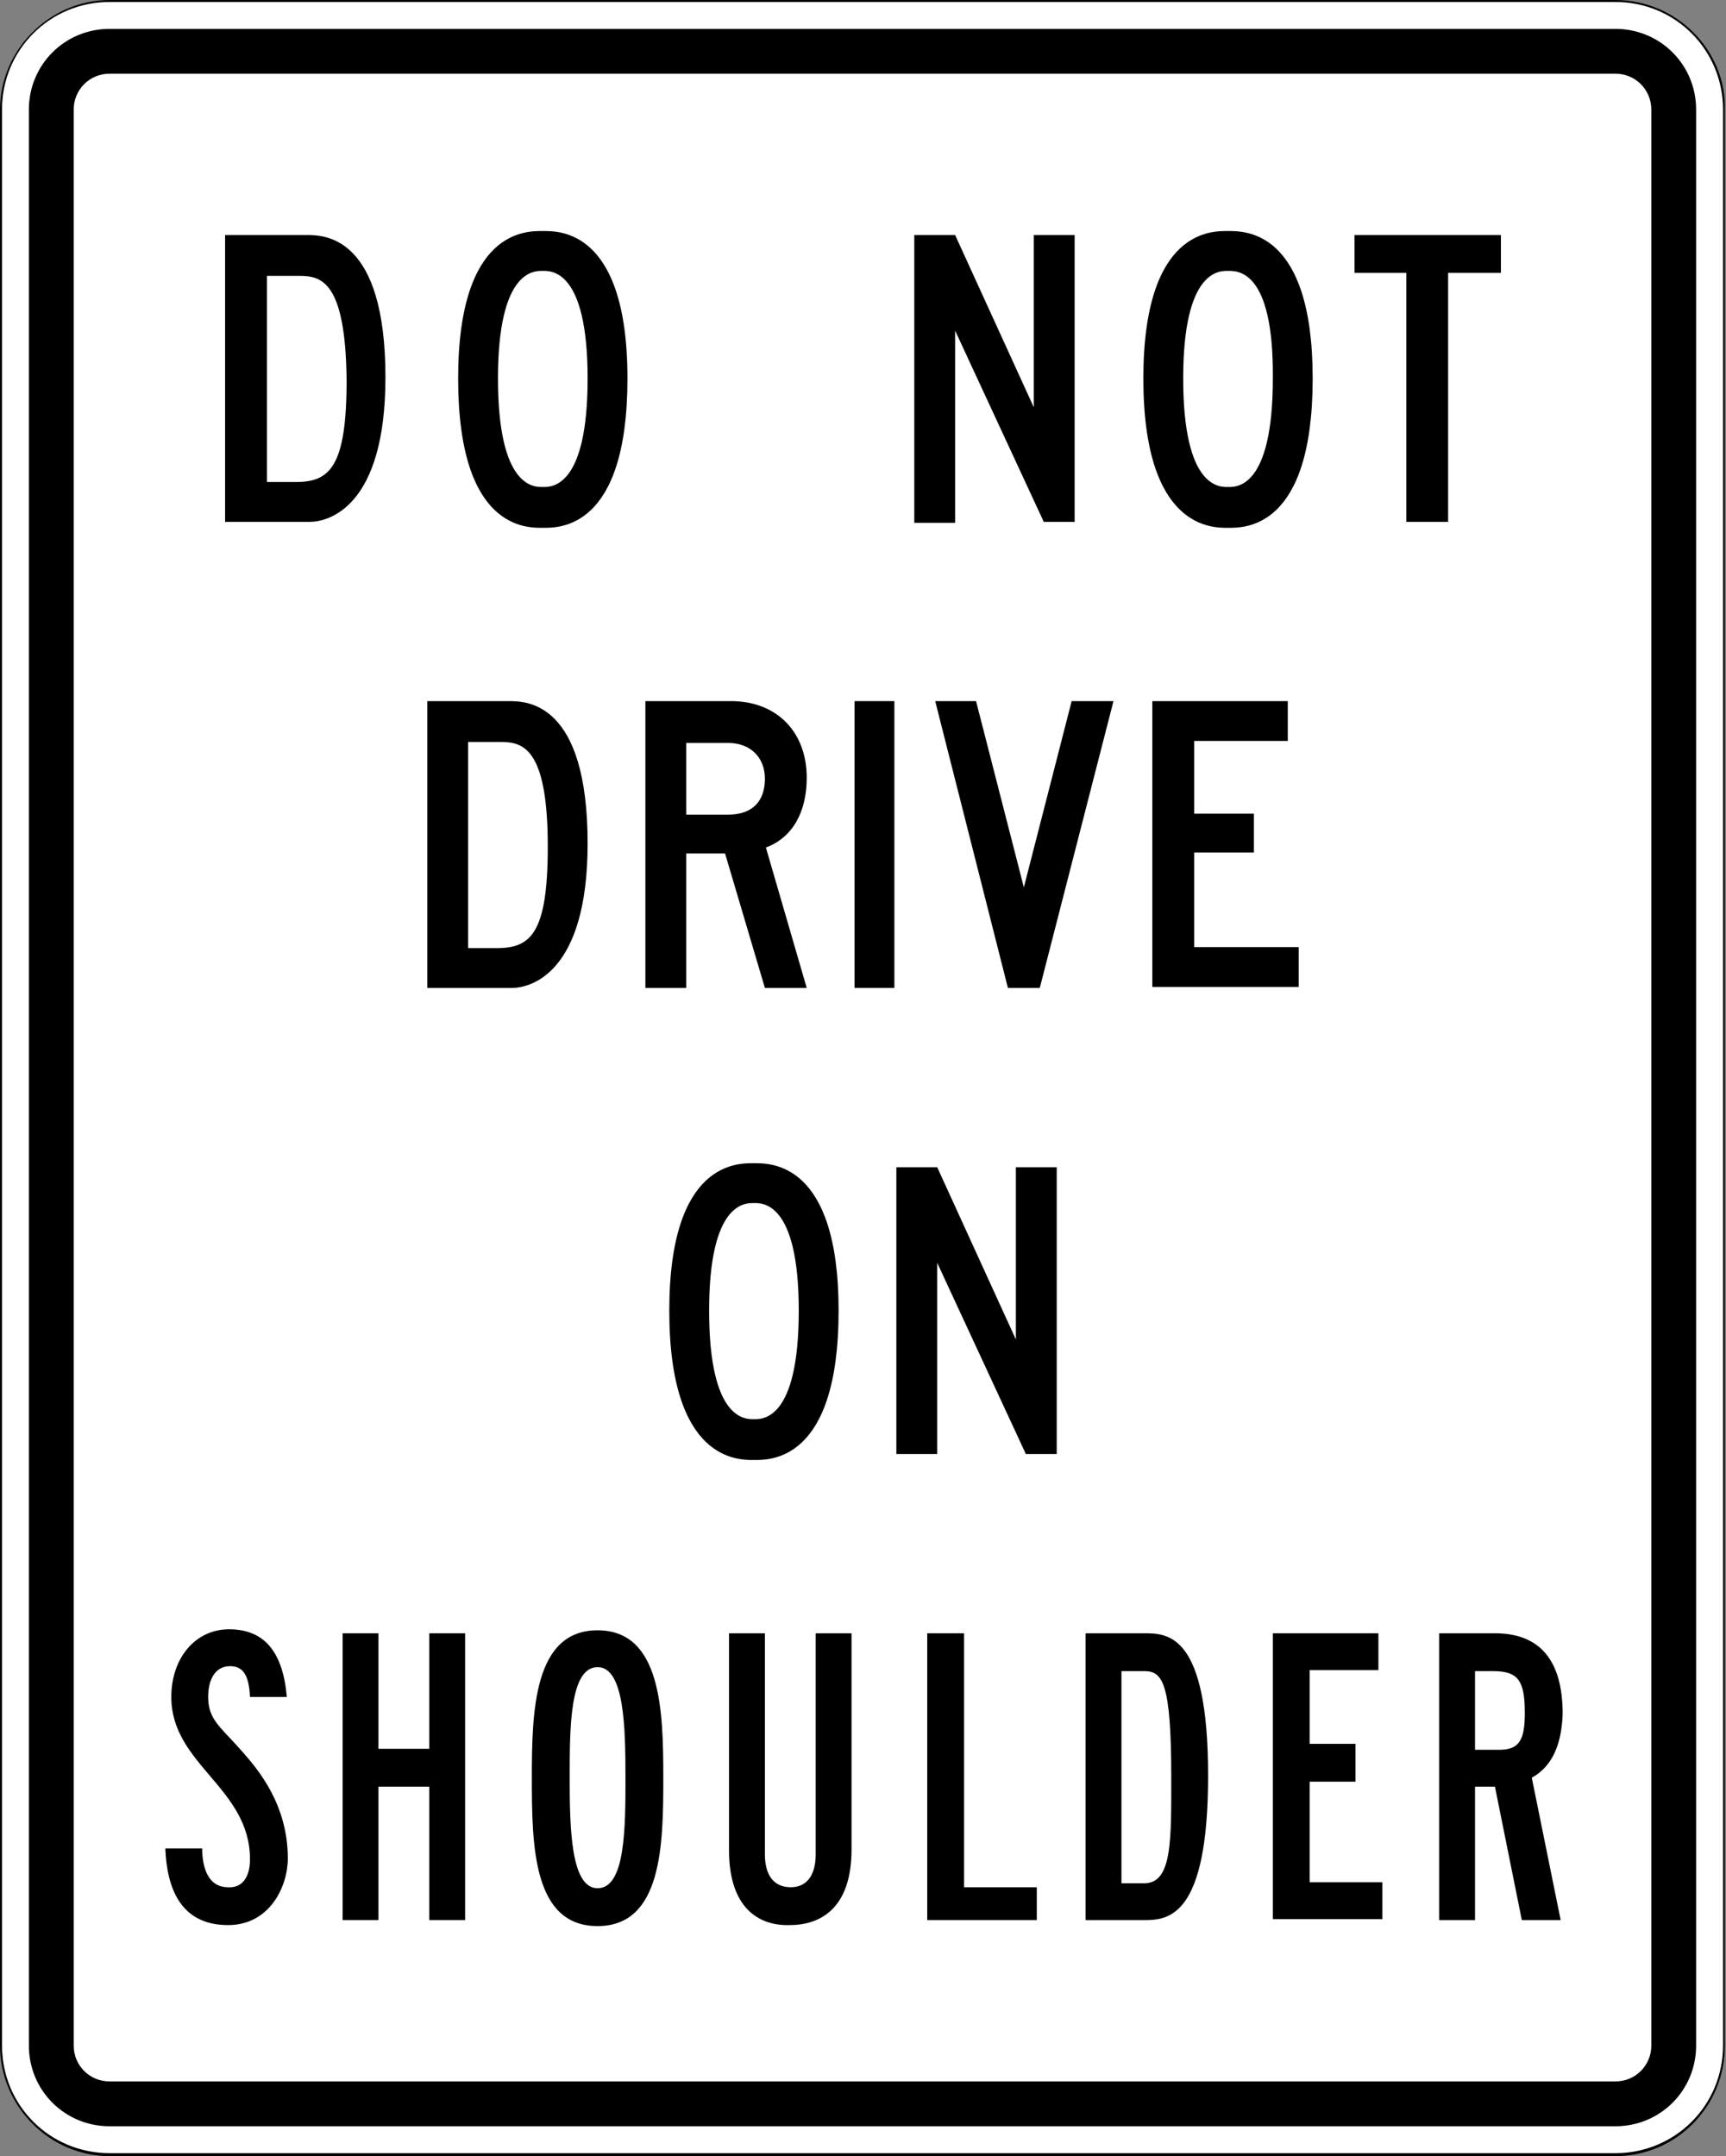 <?xml version="1.0" encoding="utf-8"?>
<!-- Generator: Adobe Illustrator 27.8.1, SVG Export Plug-In . SVG Version: 6.00 Build 0)  -->
<svg version="1.1" id="For_Sheets" xmlns="http://www.w3.org/2000/svg" xmlns:xlink="http://www.w3.org/1999/xlink" x="0px" y="0px"
	 viewBox="0 0 173.3 216.5" style="enable-background:new 0 0 173.3 216.5;" xml:space="preserve">
<rect x="0" y="0" width="173.3" height="216.5" fill="#808080" stroke="none"/>
<style type="text/css">
	.st0{fill:#FFFFFF;}
</style>
<g>
	<g>
		<path class="st0" d="M11.1,216.4c-6,0-10.9-4.9-10.9-10.9V11C0.1,5,5,0.1,11.1,0.1h151.2c6,0,10.9,4.9,10.9,10.9v194.4
			c0,6-4.9,10.9-10.9,10.9H11.1z"/>
		<path d="M162.2,0.2c6,0,10.8,4.8,10.8,10.8v194.4c0,6-4.8,10.8-10.8,10.8H11c-6,0-10.8-4.8-10.8-10.8V11c0-6,4.8-10.8,10.8-10.8
			H162.2 M162.2,0H11C5,0,0,5,0,11v194.4c0,6.1,5,11.1,11,11.1h151.2c6.1,0,11-5,11-11.1V11C173.3,5,168.3,0,162.2,0L162.2,0z"/>
	</g>
	<path d="M11,213.5c-4.5,0-8.1-3.6-8.1-8.1V11c0-4.5,3.6-8.1,8.1-8.1h151.2c4.5,0,8.1,3.6,8.1,8.1v194.4c0,4.5-3.6,8.1-8.1,8.1H11z
		 M162.2,209c2,0,3.6-1.6,3.6-3.6V11c0-2-1.6-3.6-3.6-3.6H11c-2,0-3.6,1.6-3.6,3.6v194.4c0,2,1.6,3.6,3.6,3.6H162.2z"/>
	<g>
		<path d="M22.6,52.4V23.6h8.2c1.8,0,7.9,0.1,7.9,14.3c0,13-5.7,14.5-7.6,14.5H22.6z M30,27.7h-3.2v20.7h2.9c3.4,0,5.1-1.5,5.1-10.2
			C34.7,28.1,32.2,27.7,30,27.7z"/>
		<path d="M46,38c0-15.1,7-14.8,8.5-14.8S63,22.9,63,38c0,15.2-6.9,15-8.5,15S46,53.2,46,38z M54.5,27.2C53.7,27.2,50,27,50,38
			c0,11.1,3.7,10.9,4.5,10.9S59,49.1,59,38C59,27,55.3,27.2,54.5,27.2z"/>
	</g>
	<g>
		<path d="M95.9,33.2v19.3h-4.1V23.6h4.1l7.9,17.3V23.6h4.1v28.8h-3.1L95.9,33.2z"/>
		<path d="M114.8,38c0-15.1,7-14.8,8.5-14.8c1.6,0,8.5-0.2,8.5,14.8c0,15.2-6.9,15-8.5,15C121.8,53,114.8,53.2,114.8,38z
			 M123.3,27.2c-0.8,0-4.5-0.2-4.5,10.8c0,11.1,3.7,10.9,4.5,10.9c0.8,0,4.5,0.2,4.5-10.9C127.9,27,124.2,27.2,123.3,27.2z"/>
		<path d="M145.4,52.4h-4.2v-25H136v-3.8h14.7v3.8h-5.3V52.4z"/>
	</g>
	<g>
		<path d="M42.9,99.2V70.4h8.2c1.8,0,7.9,0.1,7.9,14.3c0,13-5.7,14.5-7.6,14.5H42.9z M50.2,74.5H47v20.7h2.9c3.4,0,5.1-1.5,5.1-10.2
			C55,74.9,52.4,74.5,50.2,74.5z"/>
		<path d="M72.8,85.7h-3.9v13.5h-4.1V70.4h8.6c4.5,0,7.6,3,7.6,7.7c0,3.4-1.4,6-4.1,7l4.1,14.1h-4.2L72.8,85.7z M68.9,74.5v7.3h4.2
			c2.4,0,3.7-1.3,3.7-3.6c0-2.2-1.5-3.6-3.7-3.6H68.9z"/>
		<path d="M85.8,70.4h4v28.8h-4V70.4z"/>
		<path d="M101.2,99.2l-7.3-28.8H98l4.8,18.7l4.8-18.7h4.2l-7.4,28.8H101.2z"/>
		<path d="M115.7,70.4h13.6v4h-9.4v7.3h6v3.9h-6v9.5h10.5v4h-14.7V70.4z"/>
	</g>
	<g>
		<path d="M67.2,131.6c0-15.1,7-14.8,8.5-14.8c1.6,0,8.5-0.2,8.5,14.8c0,15.2-6.9,15-8.5,15C74.2,146.6,67.2,146.8,67.2,131.6z
			 M75.7,120.8c-0.8,0-4.5-0.2-4.5,10.8c0,11.1,3.7,10.9,4.5,10.9s4.5,0.2,4.5-10.9C80.2,120.6,76.5,120.8,75.7,120.8z"/>
		<path d="M94.1,126.8V146H90v-28.8h4.1l7.9,17.3v-17.3h4.1V146H103L94.1,126.8z"/>
	</g>
	<g>
		<path d="M25.1,186.7c0-7.2-7.9-9.5-7.9-16.3c0-3.9,2.4-6.8,5.8-6.8c3.5,0,5.4,2.2,5.8,6.8h-3.7c-0.1-2.2-0.7-3.1-2-3.1
			c-1.4,0-2.2,1.2-2.2,3.1c0,2.2,1.2,3,3,5c1.3,1.5,5,5.2,5,11.2c0,2.8-1.8,6.7-6,6.7c-4,0-6.1-2.6-6.3-7.7h3.7
			c0,1.1,0.2,3.9,2.6,3.9C24.3,189.6,25.1,188.5,25.1,186.7z"/>
		<path d="M43.2,179.4H38v13.4h-3.6V164H38v11.6h5.1V164h3.6v28.8h-3.6V179.4z"/>
		<path d="M60,193.4c-6.5,0-6.6-8.1-6.6-14.9c0-6.7,0.2-14.8,6.6-14.8s6.6,8.1,6.6,14.8C66.6,185.2,66.5,193.4,60,193.4z
			 M57.2,178.5c0,5,0.1,11.1,2.8,11.1c2.8,0,2.8-6.1,2.8-11.1c0-5-0.1-11.1-2.8-11.1C57.2,167.4,57.2,173.5,57.2,178.5z"/>
		<path d="M73.2,185.8V164h3.6v22.2c0,2.1,0.9,3.3,2.6,3.3c1.6,0,2.5-1.2,2.5-3.3V164h3.6v21.7c0,6-3.2,7.6-6.2,7.6
			C76.2,193.4,73.2,191.6,73.2,185.8z"/>
		<path d="M93.2,164h3.6v25.5h7.3v3.3h-11V164z"/>
		<path d="M109,192.8V164h5.9c2.4,0,6.4,0.1,6.4,14.3c0,14.2-4,14.5-6.4,14.5H109z M112.6,167.8v21.3h2.3c2.8,0,2.7-4.3,2.7-10.7
			c0-9.5-0.9-10.6-2.7-10.6H112.6z"/>
		<path d="M127.9,164h10.5v3.7h-6.9v7.4h4.6v3.8h-4.6v10.1h7.3v3.7h-11V164z"/>
		<path d="M153.8,178.5l2.9,14.3h-3.9l-2.7-13.4h-2v13.4h-3.6V164h5.6c4.5,0,6.8,2.7,6.8,8.1C156.8,174.9,156,177.3,153.8,178.5z
			 M153.1,172c0-3.3-0.7-4.2-3.2-4.2h-1.8v7.9h2.4C152.5,175.7,153.1,174.8,153.1,172z"/>
	</g>
</g>
</svg>
